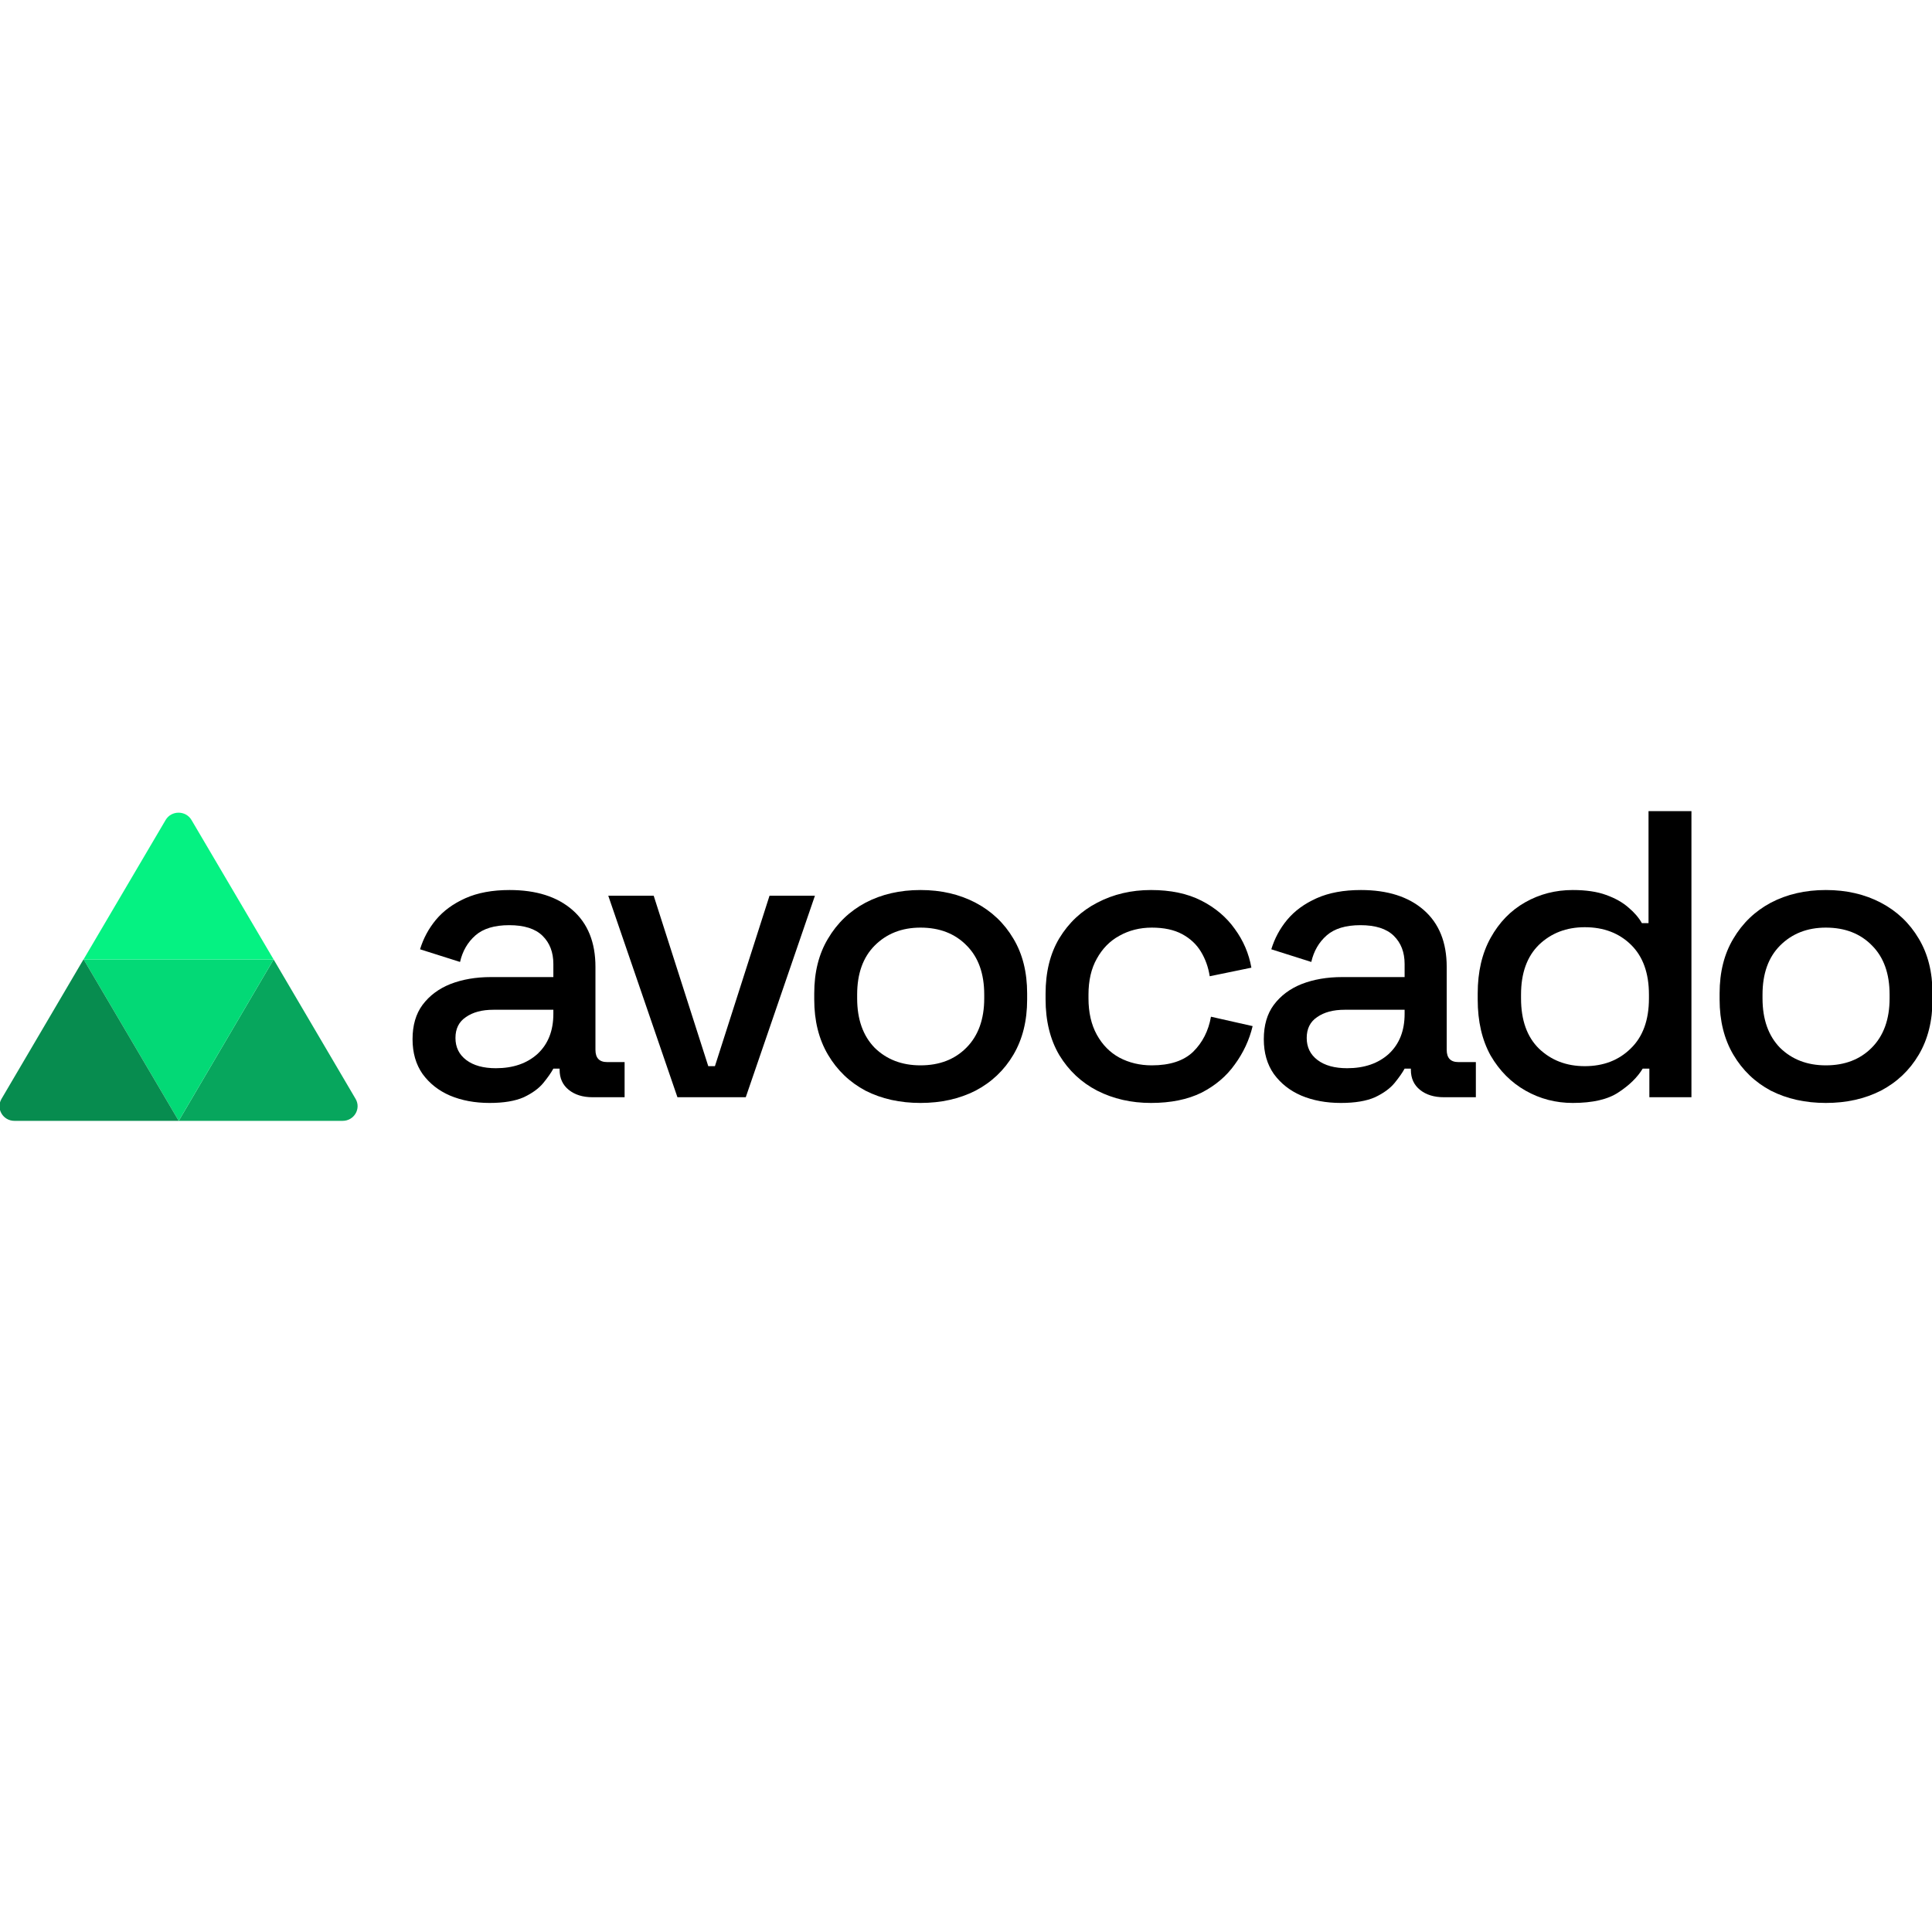 <?xml version="1.0" encoding="UTF-8" standalone="no" ?>
<!DOCTYPE svg PUBLIC "-//W3C//DTD SVG 1.1//EN" "http://www.w3.org/Graphics/SVG/1.1/DTD/svg11.dtd">
<svg xmlns="http://www.w3.org/2000/svg" xmlns:xlink="http://www.w3.org/1999/xlink" version="1.1" width="1080" height="1080" viewBox="0 0 1080 1080" xml:space="preserve">
<desc>Created with Fabric.js 5.2.4</desc>
<defs>
</defs>
<g transform="matrix(1 0 0 1 540 540)" id="7f4b10ef-81bf-4a52-8d95-455d5177a7d0"  >
<rect style="stroke: none; stroke-width: 1; stroke-dasharray: none; stroke-linecap: butt; stroke-dashoffset: 0; stroke-linejoin: miter; stroke-miterlimit: 4; fill: rgb(255,255,255); fill-rule: nonzero; opacity: 1; visibility: hidden;" vector-effect="non-scaling-stroke"  x="-540" y="-540" rx="0" ry="0" width="1080" height="1080" />
</g>
<g transform="matrix(1 0 0 1 540 540)" id="88757146-aa4e-4133-abd9-cacbbe62666c"  >
</g>
<g transform="matrix(5.97 0 0 5.97 540 540)"  >
<g style=""   >
		<g transform="matrix(1 0 0 1 -65.34 6.94)"  >
<path style="stroke: none; stroke-width: 1; stroke-dasharray: none; stroke-linecap: butt; stroke-dashoffset: 0; stroke-linejoin: miter; stroke-miterlimit: 4; fill: rgb(7,166,93); fill-rule: nonzero; opacity: 1;" vector-effect="non-scaling-stroke"  transform=" translate(-25.16, -21.44)" d="M 32.13 29 L 16.783 29 L 25.668 13.886 L 33.343 26.941 C 33.881 27.857 33.208 29 32.13 29 Z" stroke-linecap="round" />
</g>
		<g transform="matrix(1 0 0 1 -73.73 6.94)"  >
<path style="stroke: none; stroke-width: 1; stroke-dasharray: none; stroke-linecap: butt; stroke-dashoffset: 0; stroke-linejoin: miter; stroke-miterlimit: 4; fill: rgb(3,217,118); fill-rule: nonzero; opacity: 1;" vector-effect="non-scaling-stroke"  transform=" translate(-16.77, -21.44)" d="M 16.783 29 L 7.881 13.886 L 25.668 13.886 L 16.783 29 Z" stroke-linecap="round" />
</g>
		<g transform="matrix(1 0 0 1 -82.11 6.94)"  >
<path style="stroke: none; stroke-width: 1; stroke-dasharray: none; stroke-linecap: butt; stroke-dashoffset: 0; stroke-linejoin: miter; stroke-miterlimit: 4; fill: rgb(7,140,79); fill-rule: nonzero; opacity: 1;" vector-effect="non-scaling-stroke"  transform=" translate(-8.39, -21.44)" d="M 16.783 29 L 1.402 29 C 0.325 29 -0.349 27.857 0.189 26.941 L 7.863 13.886 L 7.881 13.886 L 16.783 29 Z" stroke-linecap="round" />
</g>
		<g transform="matrix(1 0 0 1 -73.73 -7.49)"  >
<path style="stroke: none; stroke-width: 1; stroke-dasharray: none; stroke-linecap: butt; stroke-dashoffset: 0; stroke-linejoin: miter; stroke-miterlimit: 4; fill: rgb(5,242,130); fill-rule: nonzero; opacity: 1;" vector-effect="non-scaling-stroke"  transform=" translate(-16.77, -7.01)" d="M 25.668 13.886 L 7.881 13.886 L 7.881 13.868 L 15.555 0.83 C 16.093 -0.085 17.44 -0.085 17.979 0.83 L 25.668 13.886 Z" stroke-linecap="round" />
</g>
		<g transform="matrix(1 0 0 1 -41.9 2.85)"  >
<path style="stroke: none; stroke-width: 1; stroke-dasharray: none; stroke-linecap: butt; stroke-dashoffset: 0; stroke-linejoin: miter; stroke-miterlimit: 4; fill: rgb(0,0,0); fill-rule: nonzero; opacity: 1;" vector-effect="non-scaling-stroke"  transform=" translate(-48.6, -17.35)" d="M 45.894 27.323 C 44.515 27.323 43.28 27.094 42.188 26.635 C 41.121 26.175 40.263 25.499 39.613 24.606 C 38.989 23.713 38.677 22.629 38.677 21.354 C 38.677 20.052 38.989 18.981 39.613 18.139 C 40.263 17.272 41.134 16.621 42.227 16.187 C 43.345 15.754 44.606 15.537 46.011 15.537 L 51.862 15.537 L 51.862 14.312 C 51.862 13.215 51.524 12.335 50.848 11.672 C 50.172 11.008 49.132 10.677 47.727 10.677 C 46.349 10.677 45.295 10.996 44.567 11.633 C 43.839 12.271 43.358 13.1 43.124 14.121 L 39.379 12.935 C 39.691 11.914 40.185 10.996 40.861 10.179 C 41.563 9.337 42.487 8.661 43.631 8.151 C 44.775 7.641 46.154 7.386 47.766 7.386 C 50.263 7.386 52.227 8.011 53.657 9.261 C 55.087 10.511 55.803 12.284 55.803 14.58 L 55.803 22.349 C 55.803 23.114 56.167 23.497 56.895 23.497 L 58.533 23.497 L 58.533 26.788 L 55.529 26.788 C 54.619 26.788 53.878 26.558 53.306 26.099 C 52.734 25.64 52.448 25.015 52.448 24.224 L 52.448 24.109 L 51.862 24.109 C 51.654 24.491 51.342 24.938 50.926 25.448 C 50.51 25.959 49.899 26.405 49.093 26.788 C 48.286 27.145 47.22 27.323 45.894 27.323 Z M 46.479 24.071 C 48.091 24.071 49.392 23.624 50.38 22.731 C 51.368 21.813 51.862 20.563 51.862 18.981 L 51.862 18.598 L 46.245 18.598 C 45.178 18.598 44.32 18.828 43.67 19.287 C 43.02 19.721 42.695 20.371 42.695 21.239 C 42.695 22.106 43.033 22.795 43.709 23.305 C 44.385 23.816 45.309 24.071 46.479 24.071 Z" stroke-linecap="round" />
</g>
		<g transform="matrix(1 0 0 1 -23.82 2.85)"  >
<path style="stroke: none; stroke-width: 1; stroke-dasharray: none; stroke-linecap: butt; stroke-dashoffset: 0; stroke-linejoin: miter; stroke-miterlimit: 4; fill: rgb(0,0,0); fill-rule: nonzero; opacity: 1;" vector-effect="non-scaling-stroke"  transform=" translate(-66.68, -17.35)" d="M 63.48 26.788 L 57.004 7.921 L 61.257 7.921 L 66.367 23.879 L 66.991 23.879 L 72.102 7.921 L 76.354 7.921 L 69.878 26.788 L 63.48 26.788 Z" stroke-linecap="round" />
</g>
		<g transform="matrix(1 0 0 1 -4.24 2.85)"  >
<path style="stroke: none; stroke-width: 1; stroke-dasharray: none; stroke-linecap: butt; stroke-dashoffset: 0; stroke-linejoin: miter; stroke-miterlimit: 4; fill: rgb(0,0,0); fill-rule: nonzero; opacity: 1;" vector-effect="non-scaling-stroke"  transform=" translate(-86.26, -17.35)" d="M 86.238 27.323 C 84.314 27.323 82.597 26.941 81.089 26.175 C 79.606 25.384 78.436 24.262 77.578 22.808 C 76.719 21.354 76.29 19.631 76.29 17.642 L 76.29 17.067 C 76.29 15.078 76.719 13.368 77.578 11.94 C 78.436 10.485 79.606 9.363 81.089 8.572 C 82.597 7.781 84.314 7.386 86.238 7.386 C 88.163 7.386 89.879 7.781 91.388 8.572 C 92.896 9.363 94.079 10.485 94.938 11.94 C 95.796 13.368 96.225 15.078 96.225 17.067 L 96.225 17.642 C 96.225 19.631 95.796 21.354 94.938 22.808 C 94.079 24.262 92.896 25.384 91.388 26.175 C 89.879 26.941 88.163 27.323 86.238 27.323 Z M 86.238 23.803 C 88.007 23.803 89.437 23.254 90.529 22.157 C 91.648 21.035 92.207 19.491 92.207 17.527 L 92.207 17.182 C 92.207 15.218 91.661 13.687 90.568 12.59 C 89.476 11.468 88.033 10.906 86.238 10.906 C 84.496 10.906 83.065 11.468 81.947 12.59 C 80.855 13.687 80.308 15.218 80.308 17.182 L 80.308 17.527 C 80.308 19.491 80.855 21.035 81.947 22.157 C 83.065 23.254 84.496 23.803 86.238 23.803 Z" stroke-linecap="round" />
</g>
		<g transform="matrix(1 0 0 1 17.14 2.85)"  >
<path style="stroke: none; stroke-width: 1; stroke-dasharray: none; stroke-linecap: butt; stroke-dashoffset: 0; stroke-linejoin: miter; stroke-miterlimit: 4; fill: rgb(0,0,0); fill-rule: nonzero; opacity: 1;" vector-effect="non-scaling-stroke"  transform=" translate(-107.64, -17.35)" d="M 107.821 27.323 C 105.974 27.323 104.296 26.941 102.788 26.175 C 101.306 25.41 100.122 24.3 99.238 22.846 C 98.38 21.392 97.951 19.644 97.951 17.603 L 97.951 17.106 C 97.951 15.065 98.38 13.33 99.238 11.901 C 100.122 10.447 101.306 9.337 102.788 8.572 C 104.296 7.781 105.974 7.386 107.821 7.386 C 109.667 7.386 111.24 7.717 112.541 8.381 C 113.841 9.044 114.882 9.924 115.662 11.021 C 116.468 12.118 116.988 13.33 117.222 14.657 L 113.321 15.46 C 113.191 14.618 112.918 13.853 112.502 13.164 C 112.086 12.475 111.501 11.927 110.746 11.519 C 109.992 11.111 109.043 10.906 107.899 10.906 C 106.78 10.906 105.766 11.162 104.856 11.672 C 103.971 12.156 103.269 12.871 102.749 13.815 C 102.229 14.733 101.969 15.856 101.969 17.182 L 101.969 17.527 C 101.969 18.853 102.229 19.989 102.749 20.933 C 103.269 21.877 103.971 22.591 104.856 23.076 C 105.766 23.56 106.78 23.803 107.899 23.803 C 109.589 23.803 110.876 23.382 111.761 22.54 C 112.645 21.672 113.204 20.575 113.438 19.249 L 117.339 20.129 C 117.027 21.43 116.468 22.629 115.662 23.726 C 114.882 24.823 113.841 25.703 112.541 26.367 C 111.24 27.005 109.667 27.323 107.821 27.323 Z" stroke-linecap="round" />
</g>
		<g transform="matrix(1 0 0 1 37.81 2.85)"  >
<path style="stroke: none; stroke-width: 1; stroke-dasharray: none; stroke-linecap: butt; stroke-dashoffset: 0; stroke-linejoin: miter; stroke-miterlimit: 4; fill: rgb(0,0,0); fill-rule: nonzero; opacity: 1;" vector-effect="non-scaling-stroke"  transform=" translate(-128.31, -17.35)" d="M 125.602 27.323 C 124.223 27.323 122.988 27.094 121.896 26.635 C 120.829 26.175 119.971 25.499 119.321 24.606 C 118.697 23.713 118.385 22.629 118.385 21.354 C 118.385 20.052 118.697 18.981 119.321 18.139 C 119.971 17.272 120.842 16.621 121.935 16.187 C 123.053 15.754 124.314 15.537 125.719 15.537 L 131.57 15.537 L 131.57 14.312 C 131.57 13.215 131.232 12.335 130.556 11.672 C 129.88 11.008 128.84 10.677 127.435 10.677 C 126.057 10.677 125.004 10.996 124.275 11.633 C 123.547 12.271 123.066 13.1 122.832 14.121 L 119.087 12.935 C 119.399 11.914 119.893 10.996 120.569 10.179 C 121.271 9.337 122.195 8.661 123.339 8.151 C 124.483 7.641 125.862 7.386 127.474 7.386 C 129.971 7.386 131.935 8.011 133.365 9.261 C 134.795 10.511 135.511 12.284 135.511 14.58 L 135.511 22.349 C 135.511 23.114 135.875 23.497 136.603 23.497 L 138.241 23.497 L 138.241 26.788 L 135.238 26.788 C 134.327 26.788 133.586 26.558 133.014 26.099 C 132.442 25.64 132.156 25.015 132.156 24.224 L 132.156 24.109 L 131.57 24.109 C 131.362 24.491 131.05 24.938 130.634 25.448 C 130.218 25.959 129.607 26.405 128.801 26.788 C 127.994 27.145 126.928 27.323 125.602 27.323 Z M 126.187 24.071 C 127.799 24.071 129.1 23.624 130.088 22.731 C 131.076 21.813 131.57 20.563 131.57 18.981 L 131.57 18.598 L 125.953 18.598 C 124.887 18.598 124.028 18.828 123.378 19.287 C 122.728 19.721 122.403 20.371 122.403 21.239 C 122.403 22.106 122.741 22.795 123.417 23.305 C 124.093 23.816 125.017 24.071 126.187 24.071 Z" stroke-linecap="round" />
</g>
		<g transform="matrix(1 0 0 1 57.92 -0.84)"  >
<path style="stroke: none; stroke-width: 1; stroke-dasharray: none; stroke-linecap: butt; stroke-dashoffset: 0; stroke-linejoin: miter; stroke-miterlimit: 4; fill: rgb(0,0,0); fill-rule: nonzero; opacity: 1;" vector-effect="non-scaling-stroke"  transform=" translate(-148.42, -13.66)" d="M 147.309 27.323 C 145.722 27.323 144.253 26.941 142.901 26.175 C 141.548 25.41 140.456 24.313 139.624 22.884 C 138.817 21.43 138.414 19.683 138.414 17.642 L 138.414 17.067 C 138.414 15.052 138.817 13.317 139.624 11.863 C 140.43 10.409 141.509 9.299 142.862 8.534 C 144.214 7.768 145.696 7.386 147.309 7.386 C 148.557 7.386 149.597 7.539 150.43 7.845 C 151.288 8.151 151.99 8.547 152.536 9.031 C 153.083 9.49 153.499 9.975 153.785 10.485 L 154.409 10.485 L 154.409 0 L 158.427 0 L 158.427 26.788 L 154.487 26.788 L 154.487 24.109 L 153.863 24.109 C 153.369 24.925 152.614 25.665 151.6 26.328 C 150.612 26.992 149.181 27.323 147.309 27.323 Z M 148.44 23.879 C 150.183 23.879 151.613 23.331 152.731 22.234 C 153.876 21.137 154.448 19.568 154.448 17.527 L 154.448 17.182 C 154.448 15.167 153.889 13.611 152.77 12.514 C 151.652 11.417 150.209 10.868 148.44 10.868 C 146.724 10.868 145.293 11.417 144.149 12.514 C 143.031 13.611 142.471 15.167 142.471 17.182 L 142.471 17.527 C 142.471 19.568 143.031 21.137 144.149 22.234 C 145.293 23.331 146.724 23.879 148.44 23.879 Z" stroke-linecap="round" />
</g>
		<g transform="matrix(1 0 0 1 80.53 2.85)"  >
<path style="stroke: none; stroke-width: 1; stroke-dasharray: none; stroke-linecap: butt; stroke-dashoffset: 0; stroke-linejoin: miter; stroke-miterlimit: 4; fill: rgb(0,0,0); fill-rule: nonzero; opacity: 1;" vector-effect="non-scaling-stroke"  transform=" translate(-171.03, -17.35)" d="M 171.013 27.323 C 169.089 27.323 167.372 26.941 165.864 26.175 C 164.381 25.384 163.211 24.262 162.353 22.808 C 161.494 21.354 161.065 19.631 161.065 17.642 L 161.065 17.067 C 161.065 15.078 161.494 13.368 162.353 11.94 C 163.211 10.485 164.381 9.363 165.864 8.572 C 167.372 7.781 169.089 7.386 171.013 7.386 C 172.938 7.386 174.654 7.781 176.163 8.572 C 177.671 9.363 178.854 10.485 179.713 11.94 C 180.571 13.368 181 15.078 181 17.067 L 181 17.642 C 181 19.631 180.571 21.354 179.713 22.808 C 178.854 24.262 177.671 25.384 176.163 26.175 C 174.654 26.941 172.938 27.323 171.013 27.323 Z M 171.013 23.803 C 172.782 23.803 174.212 23.254 175.304 22.157 C 176.423 21.035 176.982 19.491 176.982 17.527 L 176.982 17.182 C 176.982 15.218 176.436 13.687 175.343 12.59 C 174.251 11.468 172.808 10.906 171.013 10.906 C 169.271 10.906 167.84 11.468 166.722 12.59 C 165.63 13.687 165.083 15.218 165.083 17.182 L 165.083 17.527 C 165.083 19.491 165.63 21.035 166.722 22.157 C 167.84 23.254 169.271 23.803 171.013 23.803 Z" stroke-linecap="round" />
</g>
</g>
</g>
</svg>